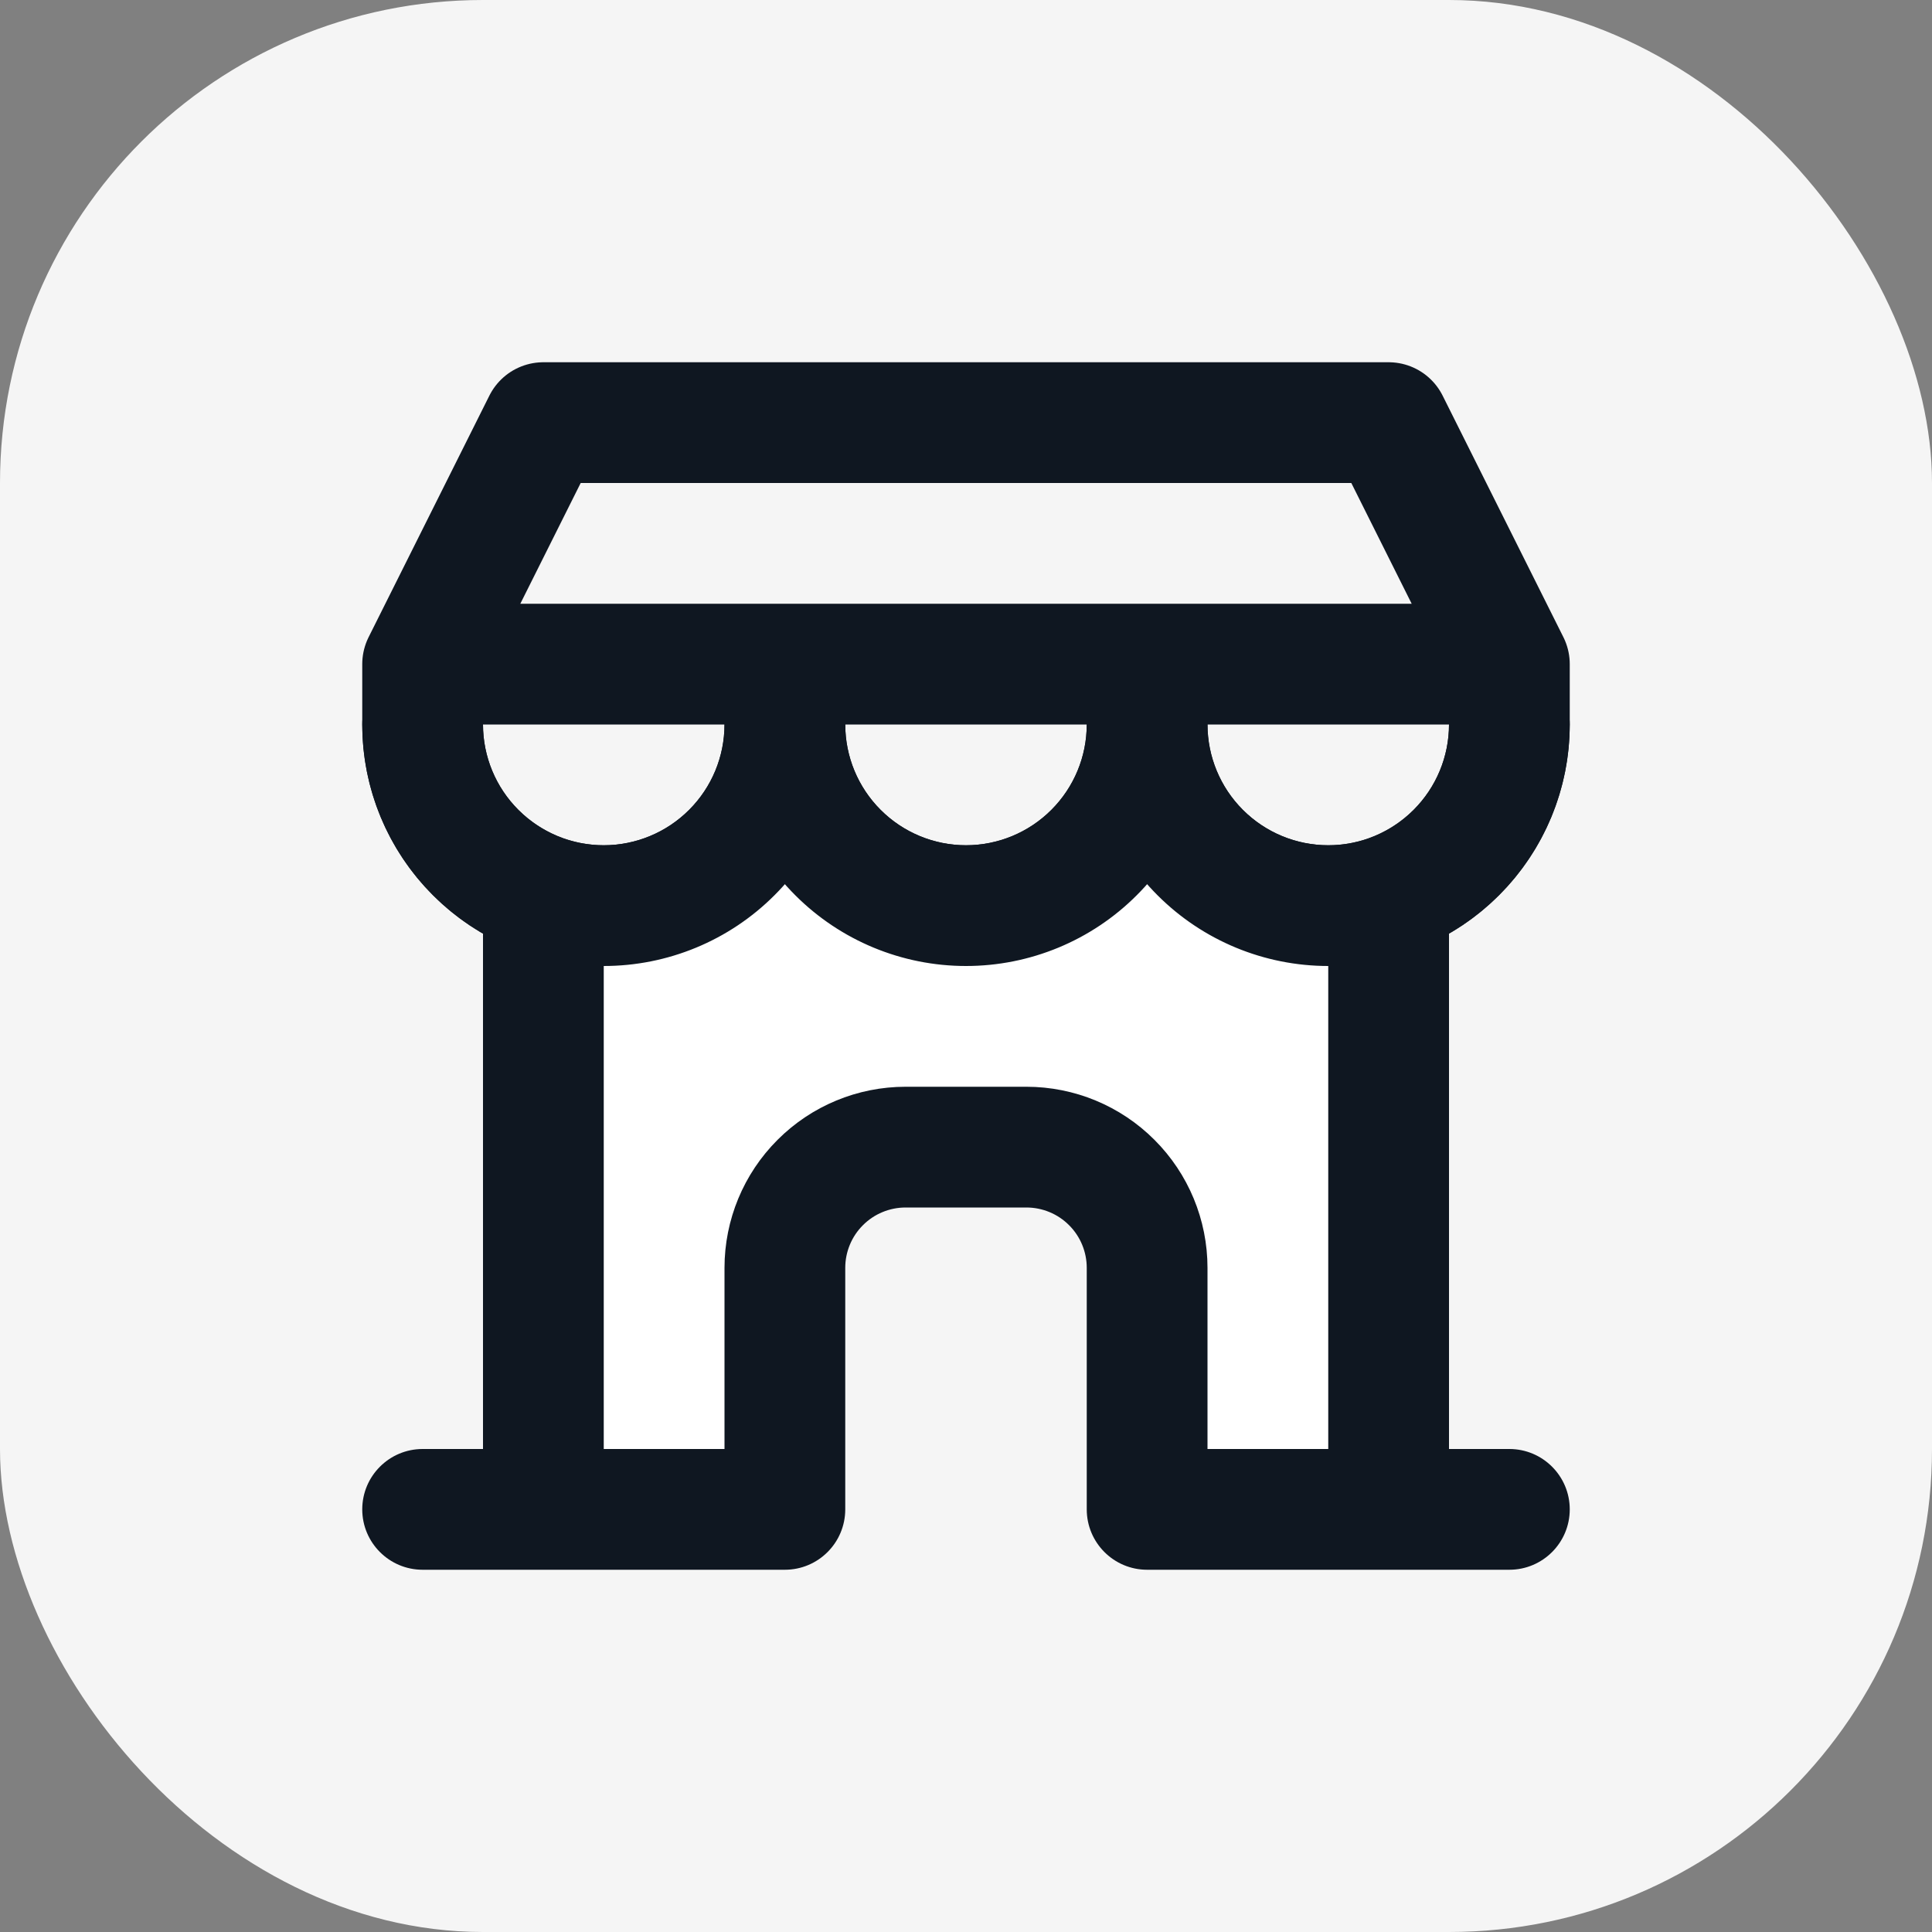 <svg width="32" height="32" viewBox="0 0 32 32" fill="none" xmlns="http://www.w3.org/2000/svg">
<rect x="0" y="0" width="32" height="32" fill="#808080" stroke="none"/>
<rect width="32" height="32" rx="8" fill="#F5F5F5"/>
<g clip-path="url(#clip0_5319_28252)">
<path d="M7 11L9 7H23L25 11M7 11V12C7 12.796 7.316 13.559 7.879 14.121C8.441 14.684 9.204 15 10 15C10.796 15 11.559 14.684 12.121 14.121C12.684 13.559 13 12.796 13 12M7 11H13M25 11H19M25 11V12C25 12.796 24.684 13.559 24.121 14.121C23.559 14.684 22.796 15 22 15C21.204 15 20.441 14.684 19.879 14.121C19.316 13.559 19 12.796 19 12M13 12C13 12.796 13.316 13.559 13.879 14.121C14.441 14.684 15.204 15 16 15C16.796 15 17.559 14.684 18.121 14.121C18.684 13.559 19 12.796 19 12M13 12V11M19 12V11M19 11H13" stroke="#0F1721" stroke-width="2" stroke-linecap="round" stroke-linejoin="round"/>
<path fill-rule="evenodd" clip-rule="evenodd" d="M10 15C10.796 15 11.559 14.684 12.121 14.121C12.684 13.559 13 12.796 13 12C13 12.796 13.316 13.559 13.879 14.121C14.441 14.684 15.204 15 16 15C16.796 15 17.559 14.684 18.121 14.121C18.684 13.559 19 12.796 19 12C19 12.796 19.316 13.559 19.879 14.121C20.441 14.684 21.204 15 22 15C22.344 15 22.682 14.941 23 14.828V17V25H19V21C19 20.47 18.789 19.961 18.414 19.586C18.039 19.211 17.53 19 17 19H15C14.47 19 13.961 19.211 13.586 19.586C13.211 19.961 13 20.47 13 21V25H9V14.828C9.318 14.941 9.656 15 10 15Z" fill="white"/>
<path d="M14 12C14 11.448 13.552 11 13 11C12.448 11 12 11.448 12 12H14ZM20 12C20 11.448 19.552 11 19 11C18.448 11 18 11.448 18 12H20ZM23 14.828H24C24 14.504 23.842 14.199 23.577 14.012C23.312 13.825 22.973 13.777 22.667 13.886L23 14.828ZM23 25V26C23.552 26 24 25.552 24 25H23ZM19 25H18C18 25.552 18.448 26 19 26V25ZM13 25V26C13.552 26 14 25.552 14 25H13ZM9 25H8C8 25.552 8.448 26 9 26V25ZM9 14.828L9.333 13.886C9.027 13.777 8.688 13.825 8.423 14.012C8.158 14.199 8 14.504 8 14.828H9ZM8 12C8 11.448 7.552 11 7 11C6.448 11 6 11.448 6 12H8ZM7.879 14.121L8.586 13.414H8.586L7.879 14.121ZM24.121 14.121L23.414 13.414V13.414L24.121 14.121ZM26 12C26 11.448 25.552 11 25 11C24.448 11 24 11.448 24 12H26ZM22.667 13.886C22.146 14.07 21.873 14.641 22.057 15.162C22.241 15.682 22.813 15.955 23.333 15.771L22.667 13.886ZM8.667 15.771C9.187 15.955 9.759 15.682 9.943 15.162C10.127 14.641 9.854 14.07 9.333 13.886L8.667 15.771ZM23 24C22.448 24 22 24.448 22 25C22 25.552 22.448 26 23 26V24ZM25 26C25.552 26 26 25.552 26 25C26 24.448 25.552 24 25 24V26ZM9 26C9.552 26 10 25.552 10 25C10 24.448 9.552 24 9 24V26ZM7 24C6.448 24 6 24.448 6 25C6 25.552 6.448 26 7 26V24ZM11.414 13.414C11.039 13.789 10.53 14 10 14V16C11.061 16 12.078 15.579 12.828 14.828L11.414 13.414ZM12 12C12 12.53 11.789 13.039 11.414 13.414L12.828 14.828C13.579 14.078 14 13.061 14 12H12ZM14.586 13.414C14.211 13.039 14 12.53 14 12H12C12 13.061 12.421 14.078 13.172 14.828L14.586 13.414ZM16 14C15.47 14 14.961 13.789 14.586 13.414L13.172 14.828C13.922 15.579 14.939 16 16 16V14ZM17.414 13.414C17.039 13.789 16.53 14 16 14V16C17.061 16 18.078 15.579 18.828 14.828L17.414 13.414ZM18 12C18 12.53 17.789 13.039 17.414 13.414L18.828 14.828C19.579 14.078 20 13.061 20 12H18ZM20.586 13.414C20.211 13.039 20 12.53 20 12H18C18 13.061 18.421 14.078 19.172 14.828L20.586 13.414ZM22 14C21.47 14 20.961 13.789 20.586 13.414L19.172 14.828C19.922 15.579 20.939 16 22 16V14ZM22.667 13.886C22.454 13.961 22.229 14 22 14V16C22.459 16 22.909 15.921 23.333 15.771L22.667 13.886ZM24 17V14.828H22V17H24ZM24 25V17H22V25H24ZM19 26H23V24H19V26ZM18 21V25H20V21H18ZM17.707 20.293C17.895 20.48 18 20.735 18 21H20C20 20.204 19.684 19.441 19.121 18.879L17.707 20.293ZM17 20C17.265 20 17.52 20.105 17.707 20.293L19.121 18.879C18.559 18.316 17.796 18 17 18V20ZM15 20H17V18H15V20ZM14.293 20.293C14.48 20.105 14.735 20 15 20V18C14.204 18 13.441 18.316 12.879 18.879L14.293 20.293ZM14 21C14 20.735 14.105 20.48 14.293 20.293L12.879 18.879C12.316 19.441 12 20.204 12 21H14ZM14 25V21H12V25H14ZM9 26H13V24H9V26ZM8 14.828V25H10V14.828H8ZM10 14C9.771 14 9.546 13.961 9.333 13.886L8.667 15.771C9.091 15.921 9.541 16 10 16V14ZM6 12C6 13.061 6.421 14.078 7.172 14.828L8.586 13.414C8.211 13.039 8 12.53 8 12H6ZM24.828 14.828C25.579 14.078 26 13.061 26 12H24C24 12.53 23.789 13.039 23.414 13.414L24.828 14.828ZM23.333 15.771C23.89 15.574 24.402 15.254 24.828 14.828L23.414 13.414C23.201 13.627 22.945 13.787 22.667 13.886L23.333 15.771ZM7.172 14.828C7.597 15.254 8.11 15.574 8.667 15.771L9.333 13.886C9.055 13.787 8.799 13.627 8.586 13.414L7.172 14.828ZM23 26H25V24H23V26ZM9 24H7V26H9V24Z" fill="#0F1721"/>
</g>
<defs>
<clipPath id="clip0_5319_28252">
<rect width="24" height="24" fill="white" transform="translate(4 4)"/>
</clipPath>
</defs>
</svg>
